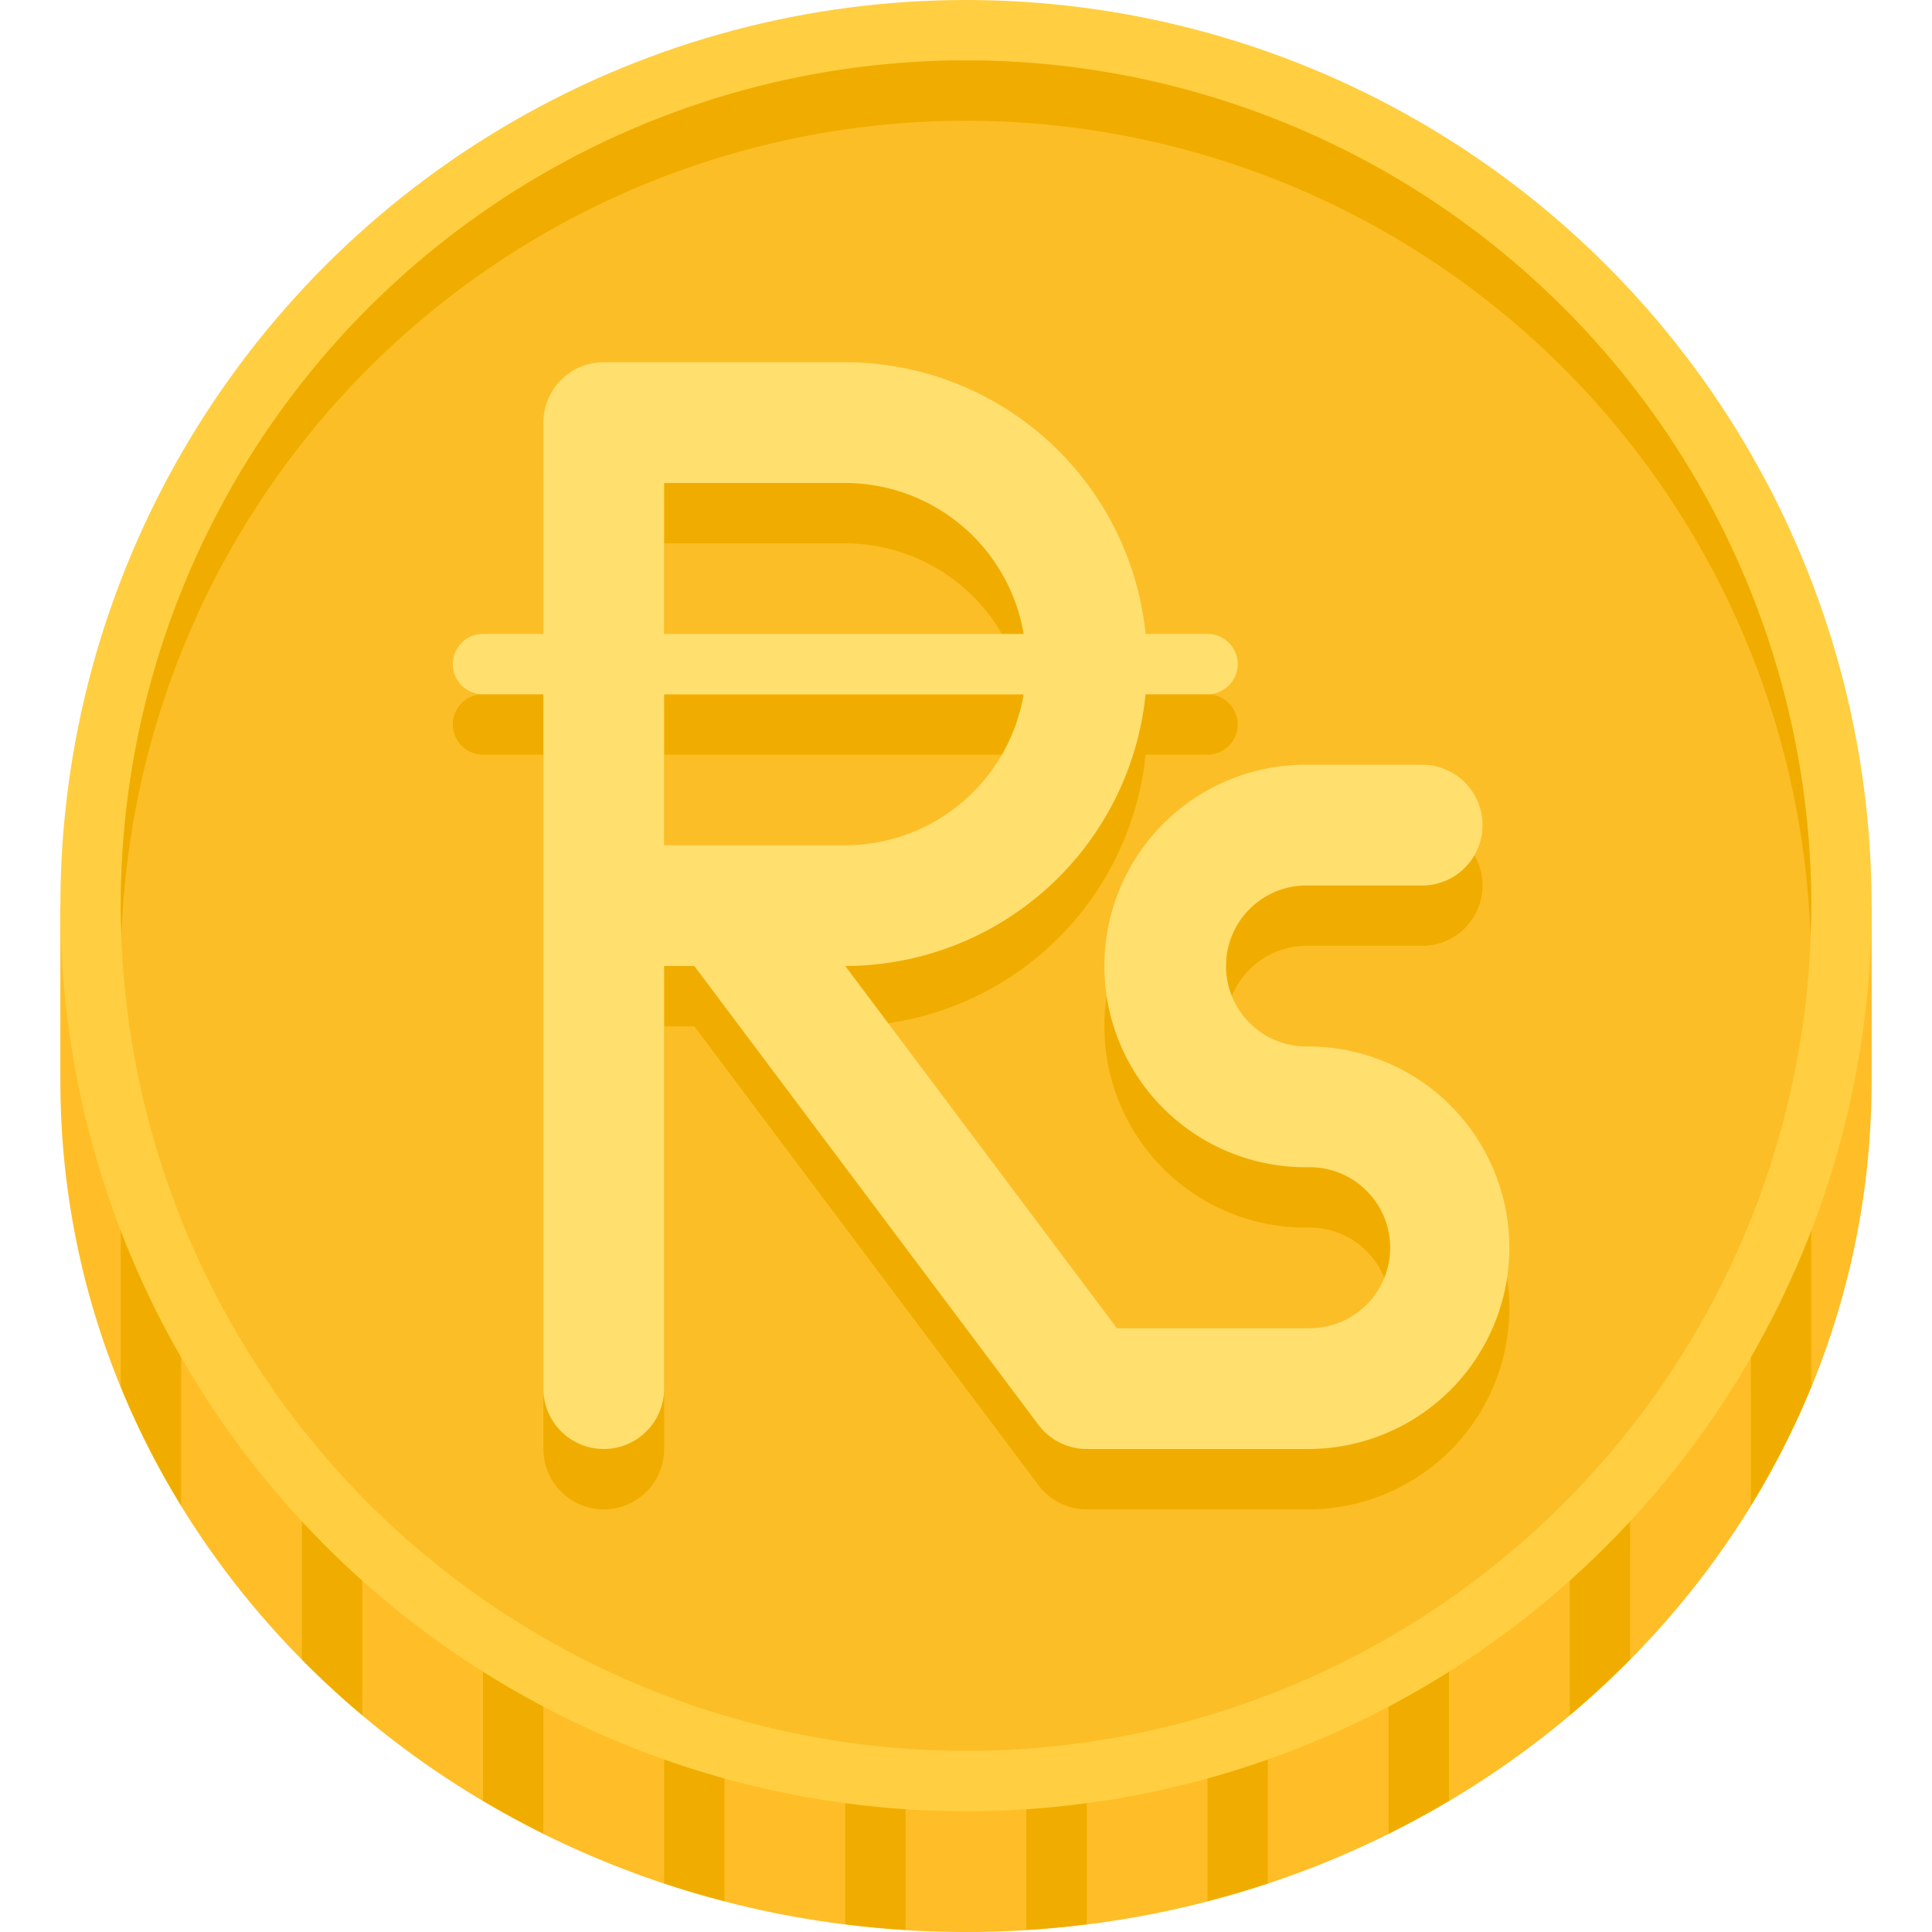 <svg height="512" viewBox="0 0 64 64" width="512" xmlns="http://www.w3.org/2000/svg"><path d="m2 35.818v-5.818h60v5.818c0 15.564-13.431 28.182-30 28.182s-30-12.617-30-28.182z" fill="#ffbe27"/><g fill="#f0ad00"><path d="m24 30h-2v32.39q.984.327 2 .589z"/><path d="m30 30h-2v33.743q.99.124 2 .188z"/><path d="m18 30h-2v29.653q.976.579 2 1.09z"/><path d="m12 30h-2v24.971q.954.967 2 1.848z"/><path d="m36 30h-2v33.931q1.01-.063 2-.188z"/><path d="m4 45.936a27.33 27.33 0 0 0 2 3.935v-19.871h-2z"/><path d="m60 30h-2v19.871a27.33 27.33 0 0 0 2-3.935z"/><path d="m54 30h-2v26.818q1.046-.879 2-1.848z"/><path d="m48 30h-2v30.743q1.025-.509 2-1.09z"/><path d="m42 30h-2v32.979q1.014-.263 2-.589z"/></g><circle cx="32" cy="30" fill="#ffcf41" r="30"/><circle cx="32" cy="30" fill="#fcbe27" r="28"/><path d="m32 4a27.995 27.995 0 0 1 27.975 27c.012-.333.025-.665.025-1a28 28 0 0 0 -56 0c0 .335.013.667.025 1a27.995 27.995 0 0 1 27.975-27z" fill="#f0ad00"/><path d="m18 48a2 2 0 0 0 4 0v-14h1l11.4 15.2a1.997 1.997 0 0 0 1.6.8h7.333a6.667 6.667 0 1 0 -.001-13.334 2.667 2.667 0 1 1 0-5.333h3.779a2 2 0 0 0 0-4h-3.779a6.667 6.667 0 1 0 0 13.333 2.667 2.667 0 1 1 .001 5.333h-6.333l-9-12a10.014 10.014 0 0 0 9.949-9h2.051a1 1 0 0 0 0-2h-2.051a10.014 10.014 0 0 0 -9.949-9h-8a2 2 0 0 0 -2 2v7h-2a1 1 0 0 0 0 2h2zm4-30h6a6.005 6.005 0 0 1 5.91 5h-11.91zm11.91 7a6.005 6.005 0 0 1 -5.91 5h-6v-5z" fill="#f0ad00"/><path d="m18 46a2 2 0 0 0 4 0v-14h1l11.4 15.2a1.997 1.997 0 0 0 1.6.8h7.333a6.667 6.667 0 1 0 -.001-13.334 2.667 2.667 0 1 1 0-5.333h3.779a2 2 0 0 0 0-4h-3.779a6.667 6.667 0 1 0 0 13.333 2.667 2.667 0 1 1 .001 5.333h-6.333l-9-12a10.014 10.014 0 0 0 9.949-9h2.051a1 1 0 0 0 0-2h-2.051a10.014 10.014 0 0 0 -9.949-9h-8a2 2 0 0 0 -2 2v7h-2a1 1 0 0 0 0 2h2zm4-30h6a6.005 6.005 0 0 1 5.91 5h-11.91zm11.91 7a6.005 6.005 0 0 1 -5.91 5h-6v-5z" fill="#ffdf6e"/></svg>